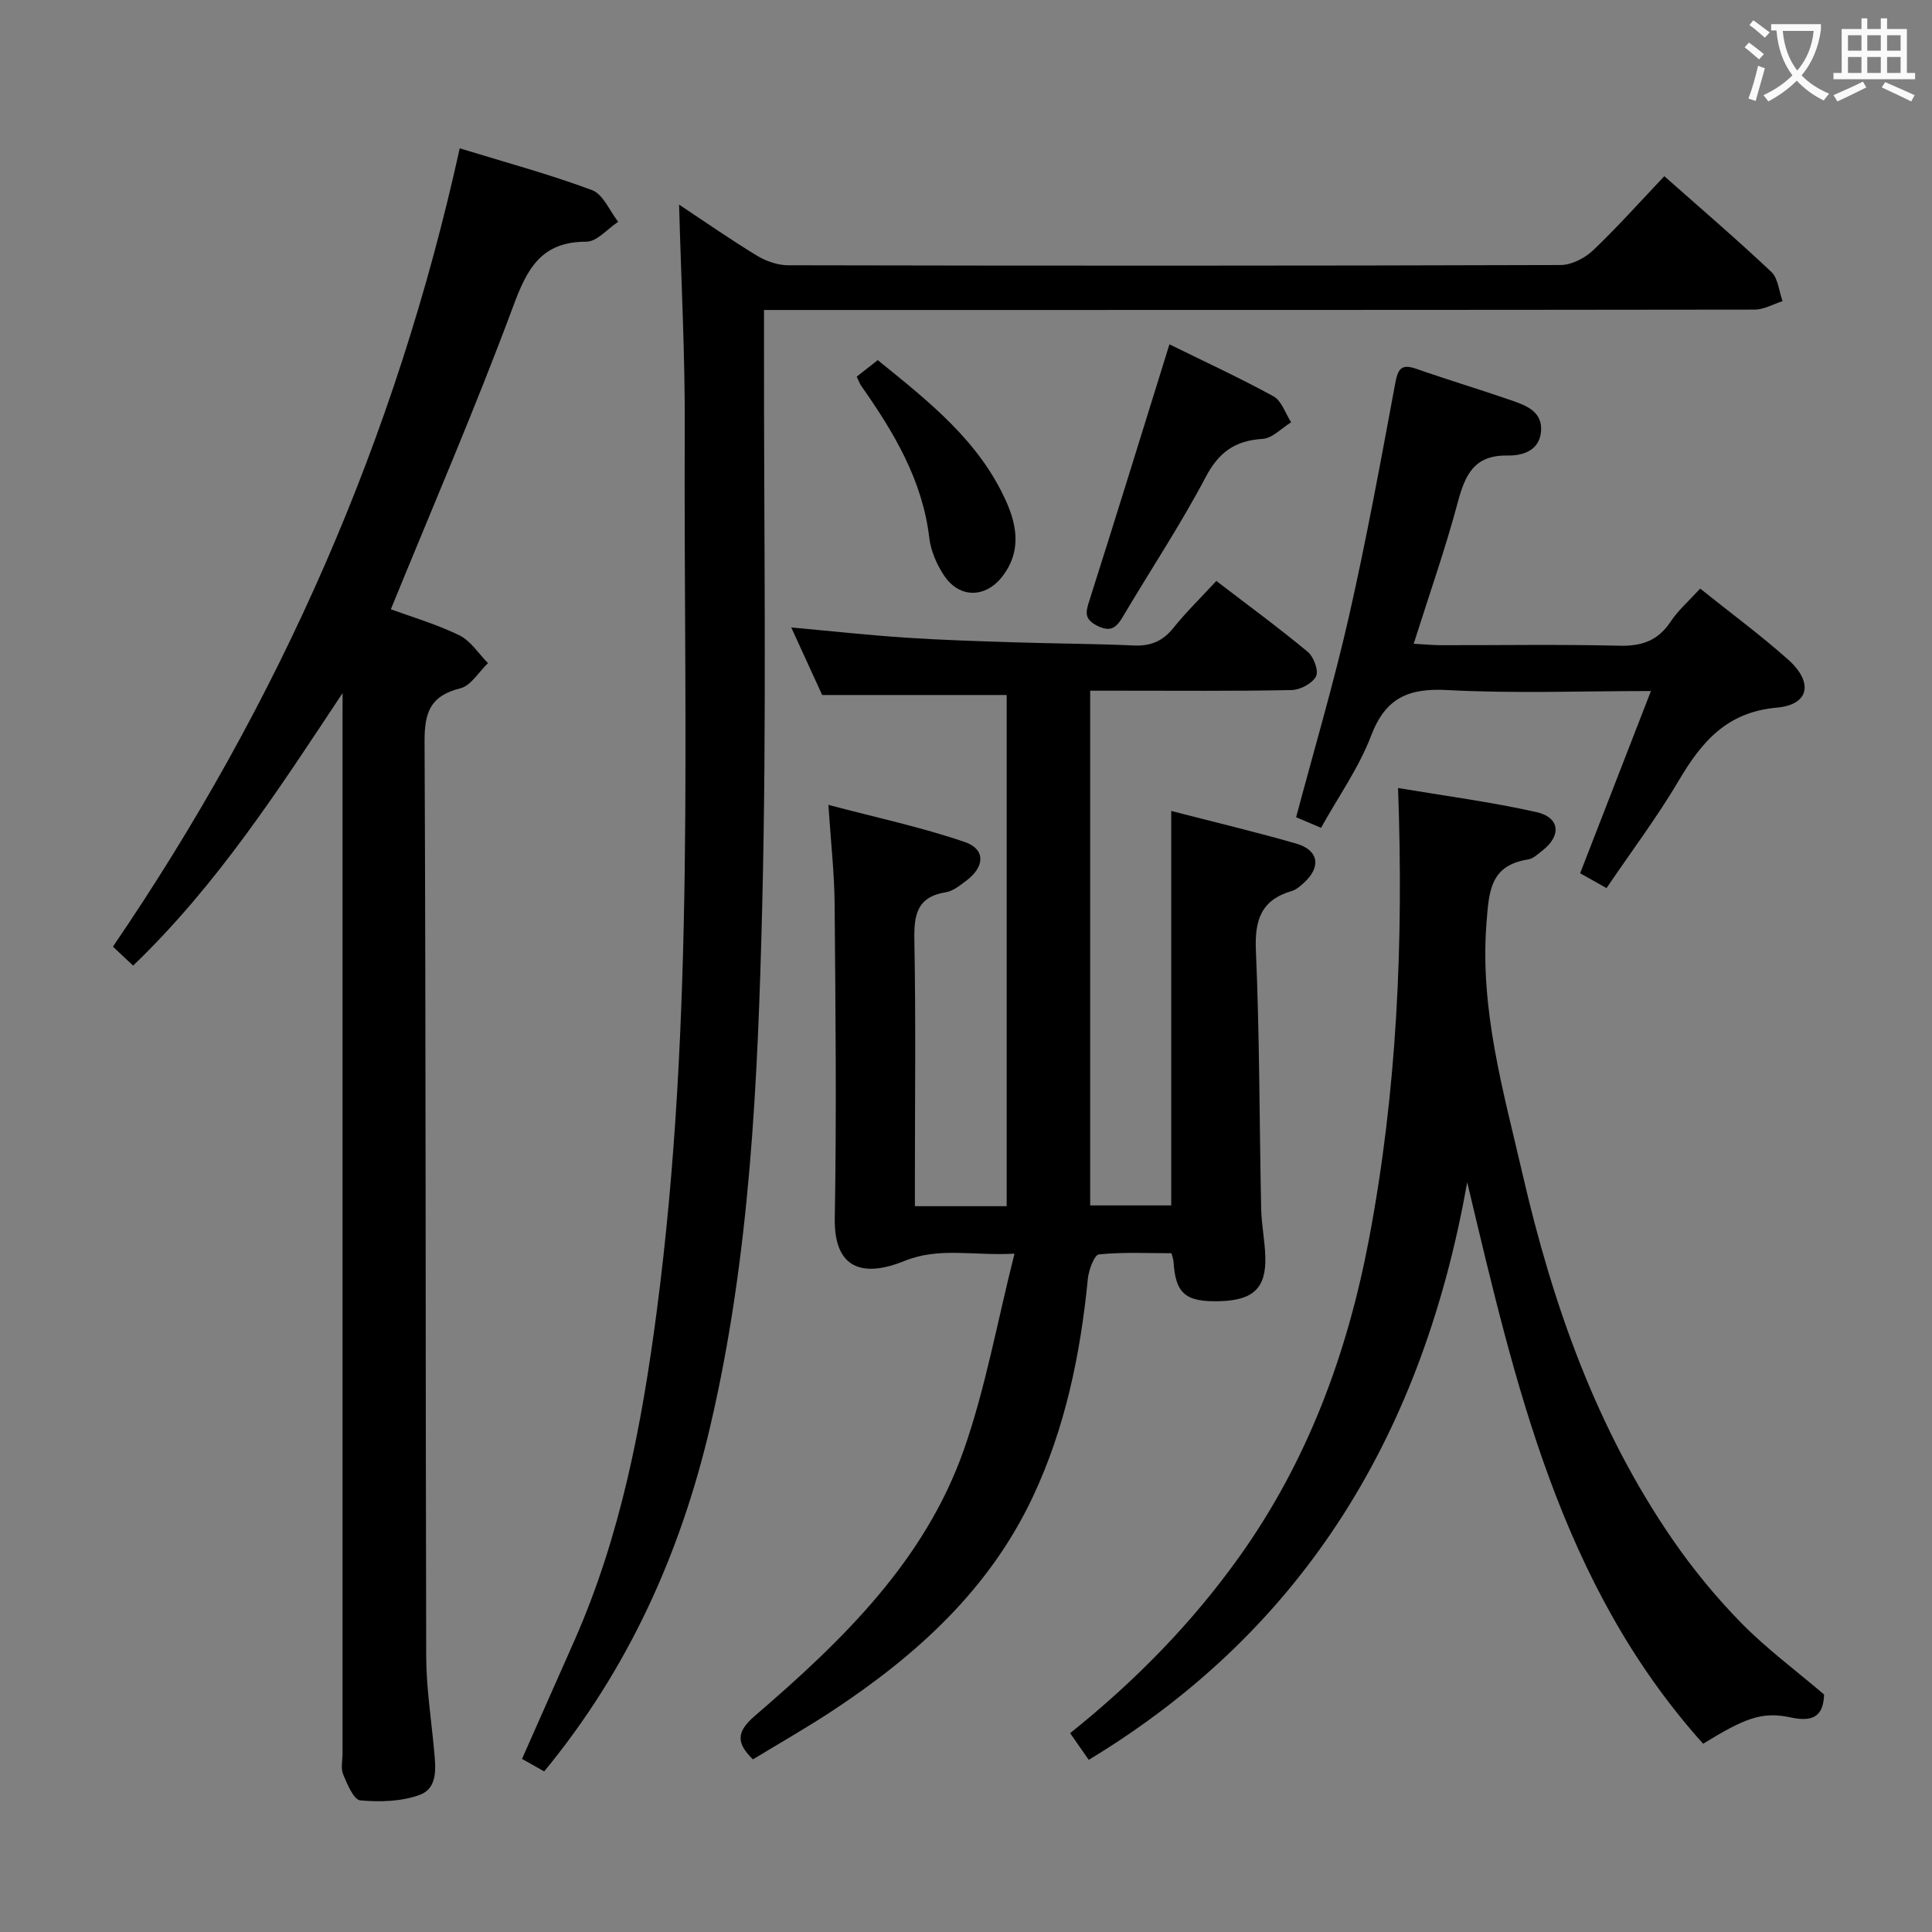 <svg enable-background="new 0 0 400 400" viewBox="0 0 400 400" xmlns="http://www.w3.org/2000/svg"><rect x="0" y="0" width="400" height="400" fill="#808080" stroke="none"/><g fill="#010000"><path d="m225.71 143v106.57h16.78c0-27.18 0-54.24 0-81.67 8.62 2.23 17.3 4.29 25.86 6.75 4.71 1.36 5.24 4.86 1.56 8.17-.73.66-1.55 1.39-2.45 1.65-6.34 1.84-7.72 5.99-7.44 12.34.77 17.79.72 35.62 1.09 53.43.07 3.31.76 6.61.86 9.92.2 6.53-2.49 9.05-9.47 9.24-7.1.18-9.13-1.57-9.54-8.25-.02-.32-.15-.64-.41-1.68-4.89 0-10-.27-15.03.24-.95.1-2.11 3.22-2.29 5.03-1.54 15.64-4.67 30.87-11.4 45.18-9.04 19.21-24.12 32.82-41.44 44.25-5.4 3.56-11.04 6.76-16.5 10.09-3.67-3.54-3.27-5.87.43-9.04 18.03-15.51 35.17-32.05 43.26-55.13 4.46-12.73 6.84-26.2 10.46-40.53-8.68.47-15.56-1.42-22.79 1.51-8.55 3.46-14.61 1.73-14.42-8.9.39-21.66.15-43.33-.03-64.99-.05-6.29-.76-12.57-1.29-20.54 9.96 2.64 19.27 4.62 28.21 7.68 4.35 1.49 4.19 5.11.4 7.97-1.32.99-2.77 2.2-4.3 2.44-6.03.97-6.61 4.75-6.51 9.98.31 16.49.11 33 .11 49.49v5.53h19c0-35.44 0-70.81 0-105.84-12.49 0-24.87 0-38.2 0-1.71-3.73-3.89-8.49-6.4-13.98 8.26.75 15.91 1.59 23.57 2.1 7.46.5 14.95.73 22.43.97 8.31.27 16.63.29 24.94.66 3.49.16 5.99-.91 8.18-3.64 2.59-3.23 5.58-6.14 8.89-9.72 6.43 4.93 12.83 9.62 18.92 14.67 1.24 1.03 2.31 3.94 1.72 5.08-.77 1.47-3.27 2.8-5.05 2.84-11.99.24-24 .13-35.99.13-1.82 0-3.61 0-5.72 0z"/><path d="m70.93 143.49c-13.17 19.87-25.92 39.67-43.37 56.43-1.44-1.35-2.73-2.56-4.18-3.93 34.55-50.63 58.6-105.28 71.8-165.28 9.19 2.82 18.44 5.32 27.39 8.65 2.3.85 3.64 4.3 5.42 6.56-2.2 1.44-4.4 4.12-6.59 4.12-9.37-.01-12.27 5.59-15.17 13.42-7.78 20.97-16.68 41.53-25.31 62.69 4.04 1.48 9.29 3.02 14.14 5.36 2.37 1.14 4.01 3.8 5.97 5.78-1.89 1.81-3.52 4.67-5.73 5.22-6.18 1.54-7.42 4.93-7.4 10.99.29 63.16.18 126.32.34 189.48.02 6.45 1.04 12.9 1.63 19.35.33 3.56.85 7.85-2.93 9.26-3.77 1.41-8.26 1.52-12.34 1.16-1.36-.12-2.71-3.35-3.55-5.37-.53-1.28-.13-2.96-.13-4.46 0-71.33 0-142.65 0-213.98.01-1.8.01-3.62.01-5.45z"/><path d="m344.58 36.48c7.58 6.71 15.03 13.09 22.15 19.81 1.42 1.34 1.58 4 2.33 6.06-1.93.61-3.86 1.75-5.79 1.75-65.65.09-131.31.08-196.96.08-2.47 0-4.94 0-8.13 0v6.23c-.06 39.16.6 78.33-.38 117.47-.9 36.01-2.49 72.1-10.75 107.41-6.13 26.24-16.95 50.31-34.38 71.46-1.55-.87-2.95-1.66-4.59-2.59 3.69-8.33 7.3-16.46 10.89-24.6 9.55-21.66 13.92-44.62 16.98-67.9 8.01-60.81 5.55-121.97 5.82-183.02.07-15.27-.75-30.55-1.17-46.27 5.38 3.56 10.65 7.24 16.13 10.57 1.87 1.13 4.26 1.97 6.41 1.98 53.32.11 106.65.12 159.97-.05 2.27-.01 5.01-1.42 6.72-3.04 5.05-4.8 9.69-10.03 14.75-15.35z"/><path d="m377.66 350.83c-.15 4.04-1.82 5.84-6.84 4.76-6.09-1.32-9.6.17-18.21 5.43-29.62-33.01-38.91-74.55-48.84-116.25-9.05 51.01-32.91 92.1-78.36 119.59-1.17-1.68-2.43-3.5-3.85-5.53 13.44-10.76 25.16-22.71 34.99-36.47 14.18-19.84 22.4-42.12 26.9-65.89 5.78-30.52 7.17-61.33 6-93.32 9.57 1.61 19.21 2.87 28.66 4.99 4.87 1.09 5.2 4.89 1.24 7.95-.92.71-1.88 1.67-2.94 1.84-7.87 1.24-8.13 6.49-8.65 13.18-1.4 18 3.53 34.92 7.47 51.98 6.19 26.85 15.25 52.68 31.03 75.61 4.23 6.14 9.03 11.99 14.24 17.31 5.2 5.3 11.25 9.78 17.16 14.82z"/><path d="m352 121.86c6.33 5.07 12.49 9.61 18.18 14.67 5.31 4.72 4.45 9.38-2.31 9.98-10.37.92-15.56 7.07-20.3 15.1-4.47 7.57-9.8 14.65-14.96 22.26-2.01-1.13-3.69-2.07-5.46-3.07 4.86-12.52 9.65-24.83 14.66-37.73-14.58 0-28.39.54-42.14-.2-8.05-.44-12.81 1.59-15.8 9.46-2.51 6.6-6.74 12.54-10.36 19.06-1.84-.78-3.48-1.48-5.16-2.19 3.7-13.93 7.75-27.58 10.9-41.42 3.64-16.01 6.6-32.18 9.6-48.32.56-2.99 1.17-4.22 4.38-3.1 6.57 2.3 13.25 4.3 19.83 6.58 3 1.04 6.29 2.32 6 6.31-.3 4.07-3.84 5.12-6.92 5.06-7.01-.13-8.83 4.09-10.36 9.82-2.56 9.58-5.87 18.96-9.09 29.15 2.19.12 3.91.29 5.62.3 12.33.02 24.67-.19 37 .11 4.62.11 7.95-1.05 10.55-4.95 1.53-2.32 3.71-4.22 6.14-6.88z"/><path d="m242.12 71.29c7.06 3.48 14.43 6.87 21.53 10.76 1.7.93 2.47 3.54 3.67 5.38-1.97 1.2-3.89 3.32-5.93 3.44-5.72.35-9.06 2.76-11.79 7.95-5.18 9.83-11.37 19.13-17.03 28.71-1.37 2.32-2.52 3.5-5.45 2-2.71-1.39-2.33-2.82-1.58-5.18 5.53-17.37 10.9-34.8 16.58-53.06z"/><path d="m177.37 77.98c1.48-1.16 2.75-2.16 4.36-3.42 10.43 8.47 20.95 16.63 26.6 29.28 2.36 5.29 3.04 10.59-.84 15.55-3.5 4.48-8.87 4.5-12.03-.23-1.52-2.28-2.74-5.1-3.06-7.79-1.42-12.02-7.36-21.9-14.09-31.48-.29-.4-.45-.88-.94-1.91z"/></g><path d="m362.1 8.8c1.1.8 2.1 1.6 3.1 2.4l-1 1.1c-1.3-1.1-2.3-2-3-2.5zm1.9 4.8c.5.2.9.4 1.4.5-.6 2.3-1.3 4.5-1.9 6.8l-1.5-.5c.8-2.1 1.4-4.3 2-6.8zm-1-9.4c1.3.9 2.4 1.8 3.4 2.5l-1 1.1c-1.4-1.2-2.4-2.1-3.2-2.6zm3.7 2.2v-1.4h10.3v1.2c-.5 3.6-1.8 6.8-4 9.4 1.5 1.6 3.4 2.8 5.7 3.8-.3.4-.7.8-1.1 1.4-2.3-1.1-4.1-2.5-5.6-4.1-1.6 1.6-3.6 3.1-5.9 4.3-.3-.5-.7-.9-1-1.3 2.4-1.1 4.4-2.5 6-4.1-1.9-2.5-3-5.6-3.3-9.3h-1.1zm8.8 0h-6.4c.3 3.3 1.3 6 3 8.2 2-2.3 3.1-5.1 3.4-8.2z" fill="#fbfafa"/><path d="m385.3 3.8h1.3v2.2h2.8v-2.2h1.3v2.2h4.1v9.1h1.7v1.3h-16.9v-1.3h1.7v-9.1h4.1v-2.2zm.4 13.1.7 1.2c-1.8.9-3.8 1.9-6 2.9-.2-.4-.5-.8-.8-1.3 2.3-1 4.3-1.9 6.1-2.8zm-3.1-6.4h2.8v-3.2h-2.8zm0 4.6h2.8v-3.3h-2.8zm4-4.6h2.8v-3.2h-2.8zm0 4.6h2.8v-3.3h-2.8zm3.7 1.9c2.1.9 4.1 1.8 6.1 2.7l-.7 1.3c-2.2-1.1-4.2-2-6.1-2.9zm3.2-9.7h-2.8v3.2h2.8zm-2.8 7.8h2.8v-3.3h-2.8z" fill="#fbfafa"/></svg>